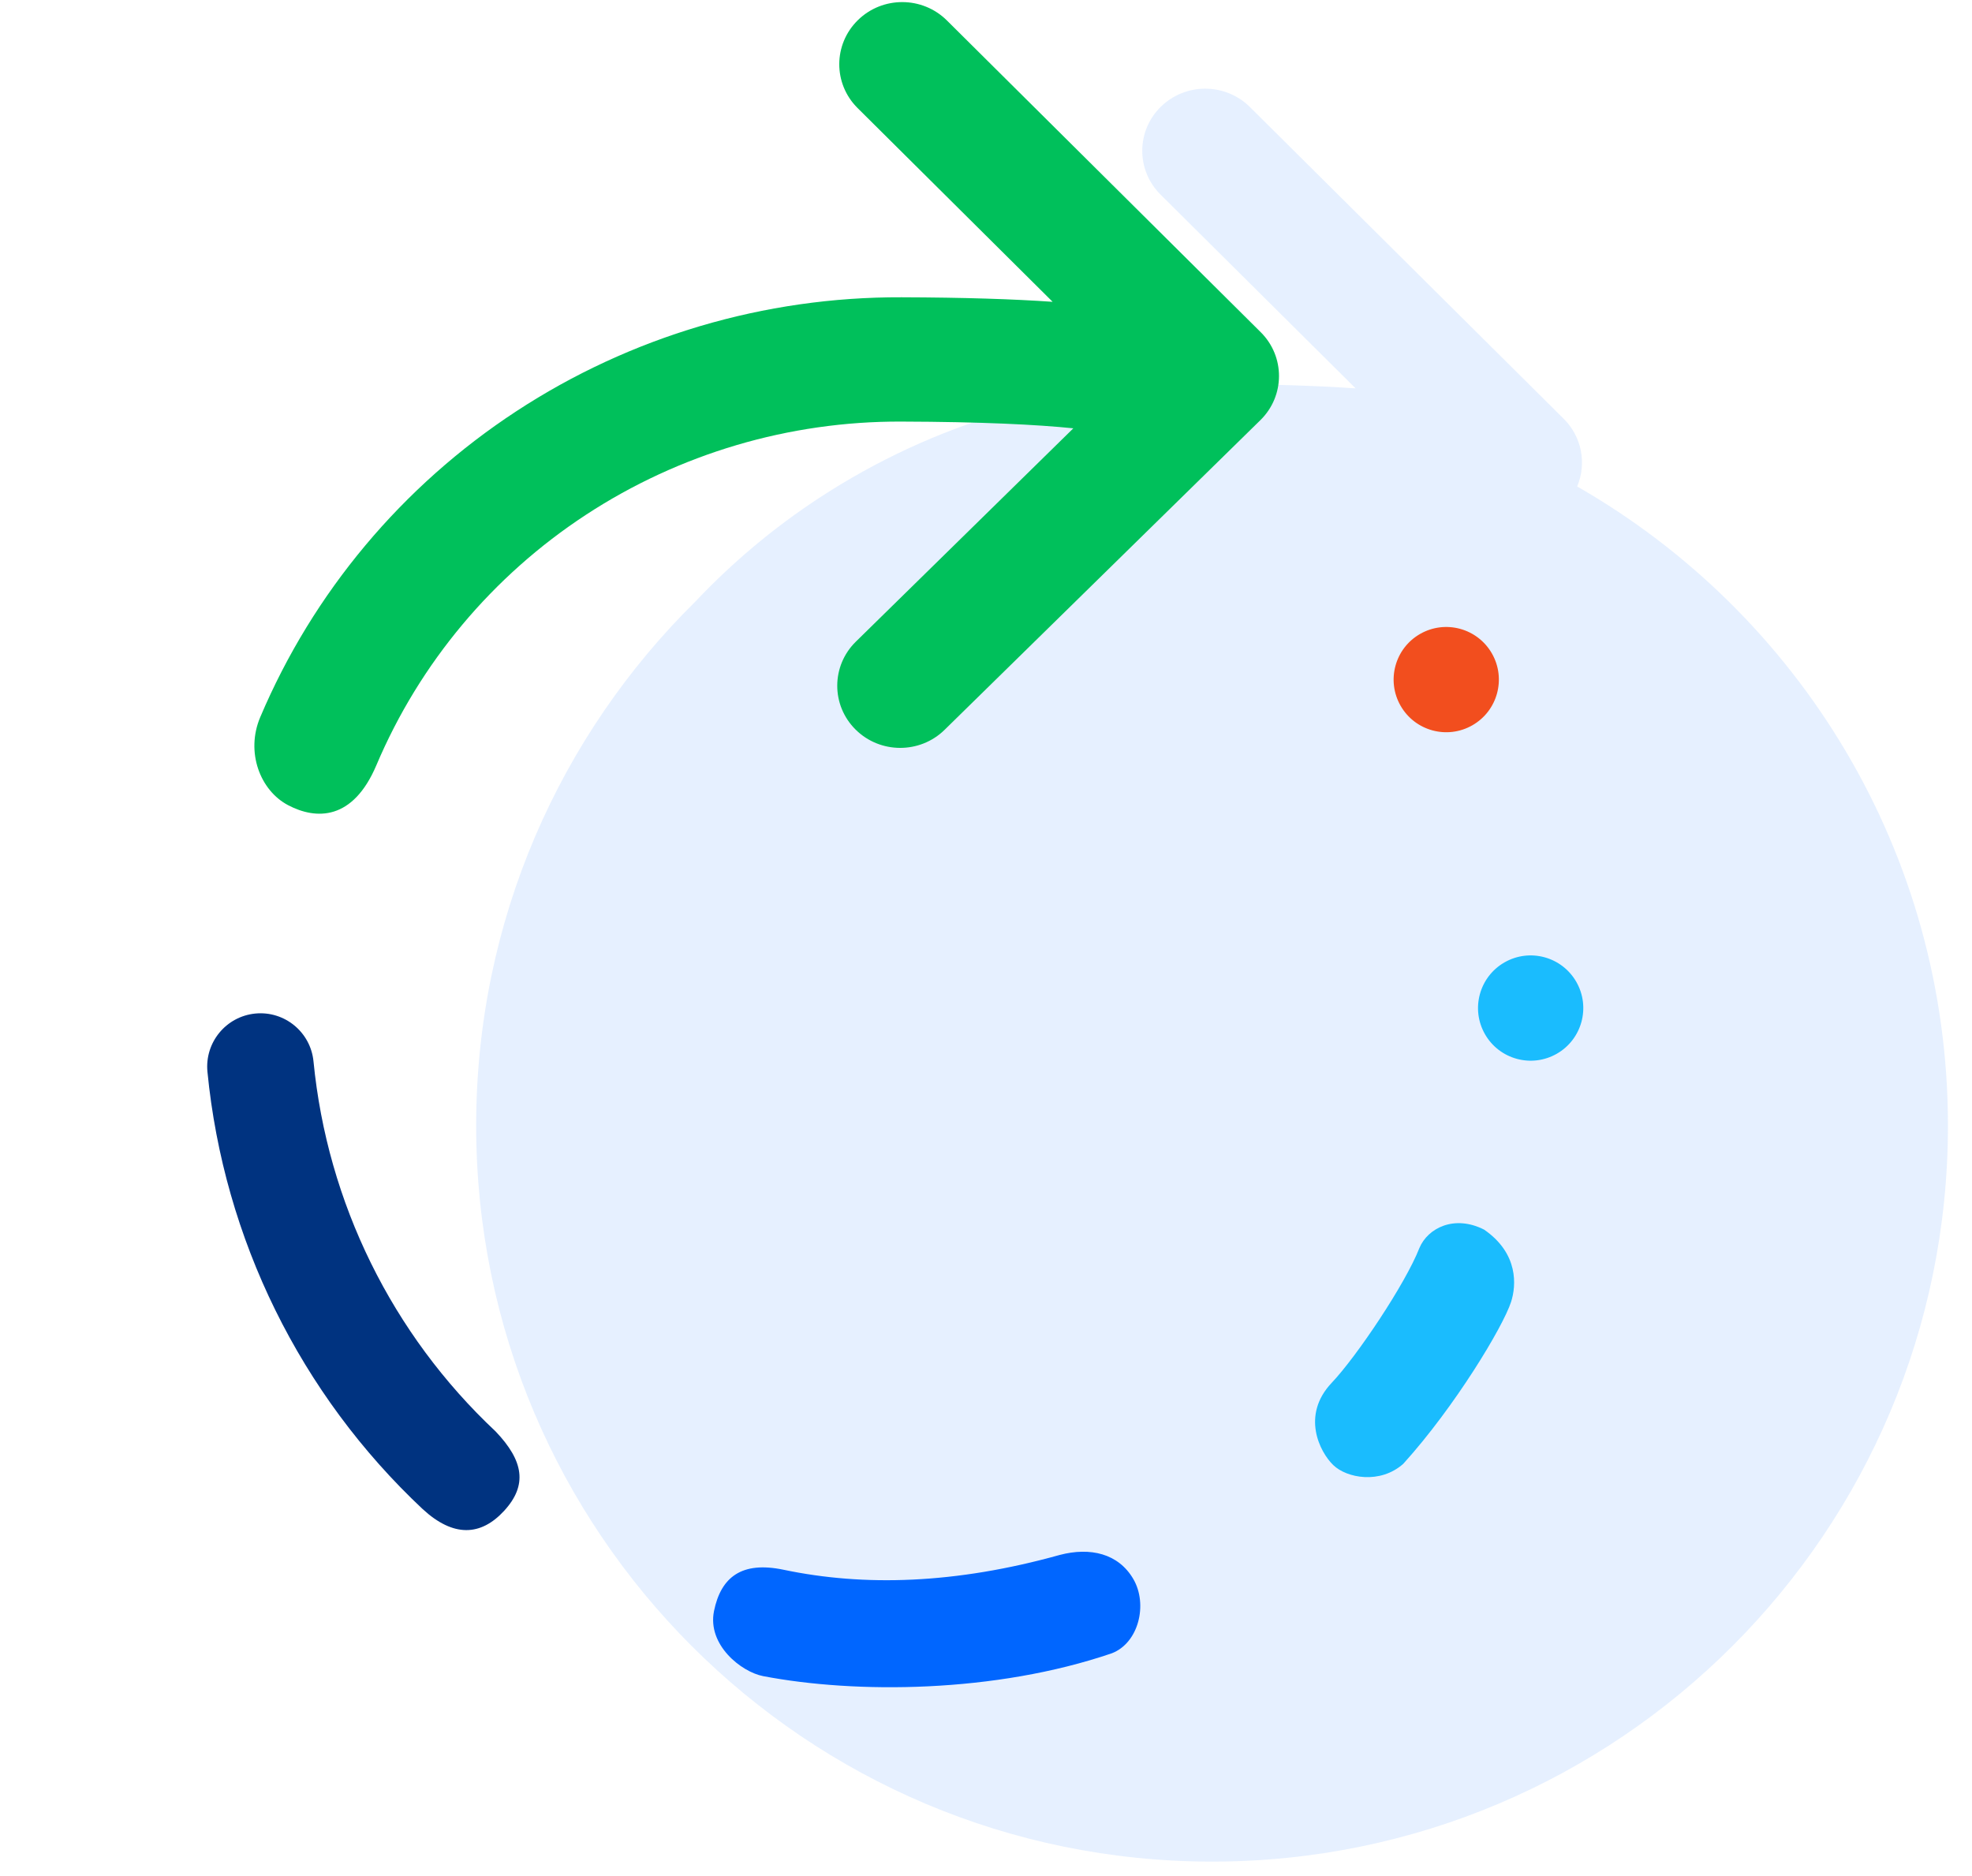 <svg viewBox="0 0 41 39" fill="none" xmlns="http://www.w3.org/2000/svg">
<path opacity="0.15" d="M24.135 2.219C24.648 1.716 25.477 1.719 25.987 2.225L32.511 8.706C32.895 9.087 32.988 9.646 32.791 10.113C37.397 12.75 40.5 17.713 40.5 23.4C40.5 31.85 33.65 38.7 25.2 38.7C16.75 38.7 9.9 31.85 9.9 23.4C9.9 19.133 11.647 15.274 14.464 12.499C15.229 11.69 16.09 10.967 17.035 10.349C19.408 8.795 22.194 7.97 25.042 7.98C26.349 7.984 27.377 8.018 28.185 8.074L24.13 4.046C23.62 3.54 23.622 2.722 24.135 2.219Z" fill="#599CFF"/>
<path d="M8.789 31.373C6.244 28.986 4.653 25.755 4.313 22.281C4.254 21.672 4.699 21.13 5.308 21.07C5.917 21.011 6.458 21.456 6.518 22.065C6.805 25.004 8.151 27.738 10.305 29.758C10.888 30.369 10.97 30.875 10.483 31.406C9.996 31.936 9.427 31.96 8.789 31.373Z" fill="#003380"/>
<path d="M15.866 34.844C17.785 35.212 20.684 35.199 23.114 34.37C23.673 34.157 23.871 33.352 23.562 32.824C23.253 32.296 22.67 32.158 22.033 32.325C19.863 32.93 17.964 32.984 16.292 32.633C15.422 32.45 14.989 32.785 14.845 33.491C14.702 34.197 15.414 34.757 15.866 34.844Z" fill="#0066FF"/>
<path d="M31.417 27.064C31.251 27.579 30.248 29.246 29.176 30.43C28.694 30.859 28 30.728 27.72 30.457C27.44 30.187 27.047 29.422 27.688 28.746C28.206 28.201 29.221 26.687 29.51 25.946C29.686 25.526 30.24 25.249 30.856 25.562C31.578 26.059 31.525 26.729 31.417 27.064Z" fill="#1ABCFE"/>
<ellipse rx="1.094" ry="1.094" transform="matrix(0.497 0.868 -0.868 0.497 31.824 20.956)" fill="#1ABCFE"/>
<circle cx="30.069" cy="14.128" r="1.094" transform="rotate(60.185 30.069 14.128)" fill="#F24E1E"/>
<path d="M19.687 0.425C19.177 -0.081 18.349 -0.084 17.836 0.419C17.323 0.922 17.32 1.74 17.83 2.246L21.885 6.274C21.077 6.218 20.049 6.184 18.743 6.18C15.895 6.17 13.108 6.995 10.735 8.549C8.362 10.103 6.509 12.316 5.41 14.91C5.103 15.636 5.409 16.434 5.991 16.739C6.572 17.044 7.337 17.062 7.826 15.906C8.725 13.785 10.241 11.973 12.182 10.702C14.124 9.431 16.404 8.756 18.734 8.764C20.412 8.769 21.553 8.826 22.316 8.904L17.794 13.339C17.281 13.842 17.278 14.66 17.788 15.166C18.297 15.672 19.126 15.675 19.639 15.172L26.206 8.733C26.718 8.23 26.721 7.412 26.212 6.906L19.687 0.425Z" fill="#00C05B"/>
</svg>
